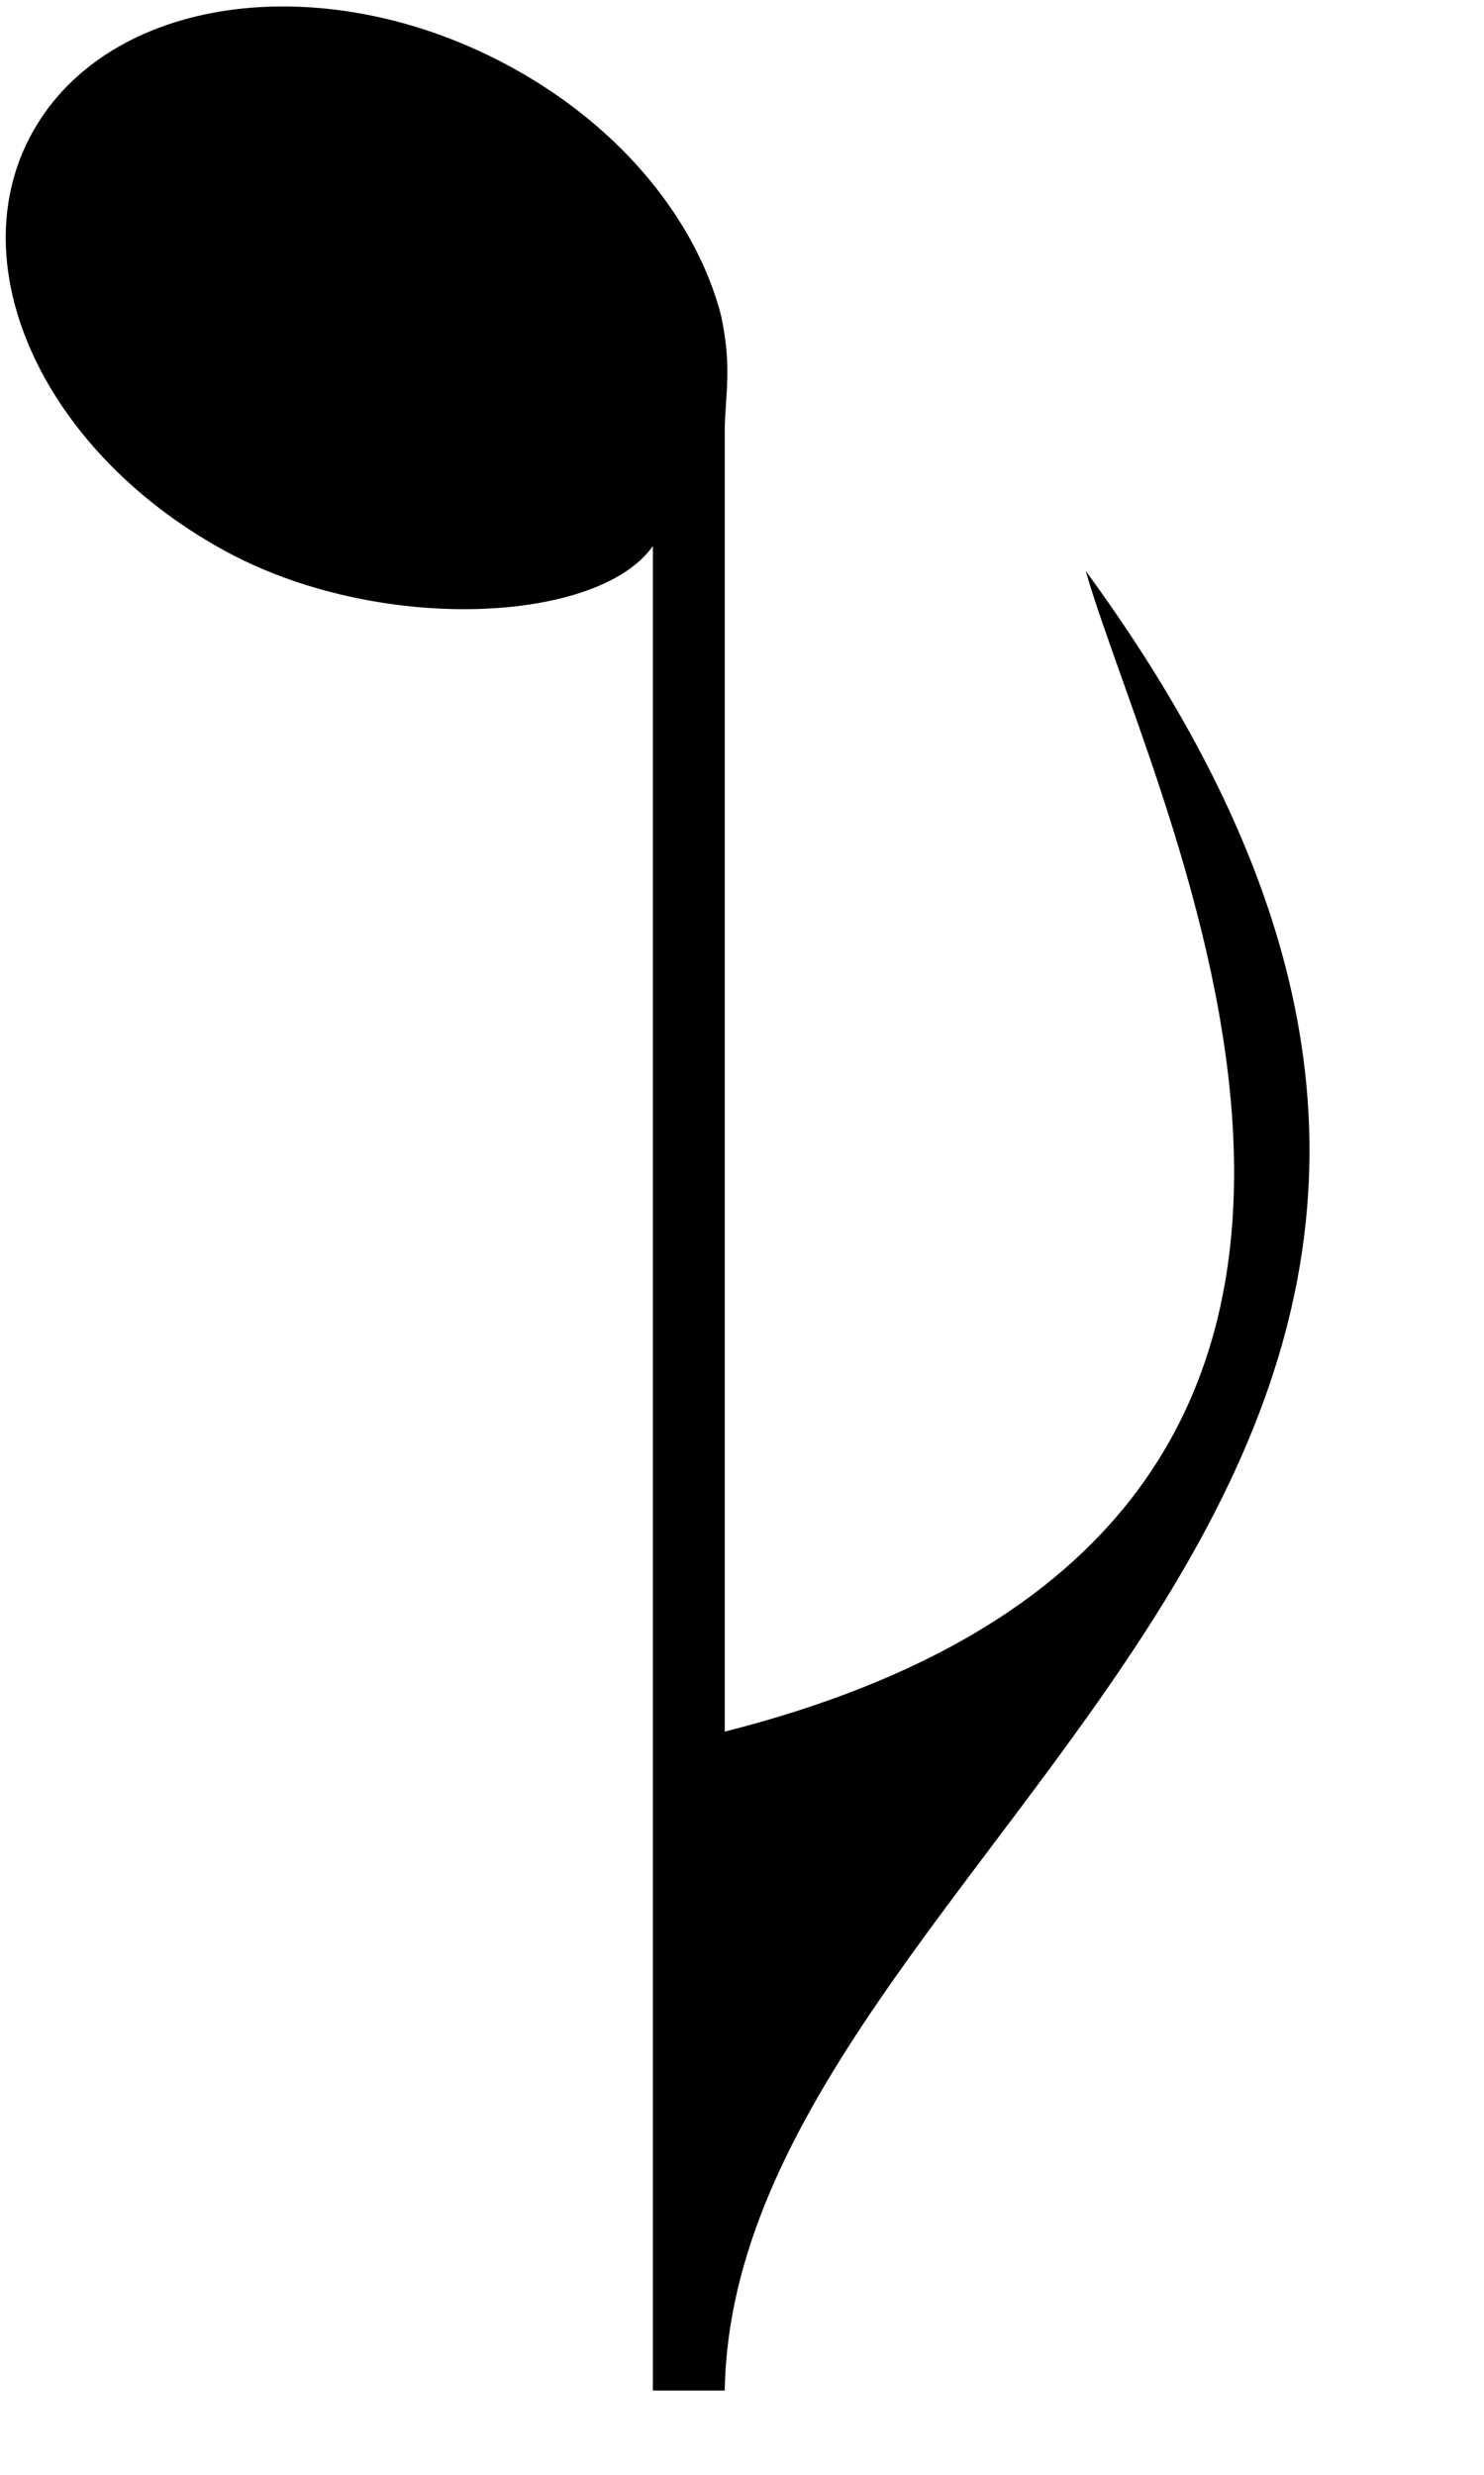 <?xml version="1.0" encoding="UTF-8" standalone="no"?>
<!-- Created with Inkscape (http://www.inkscape.org/) -->

<svg
   id="svg2"
   version="1.1"
   inkscape:version="1.1.2 (0a00cf5, 2022-02-04)"
   width="60"
   height="100"
   sodipodi:docname="MusicDnEighthnote.svg"
   xmlns:inkscape="http://www.inkscape.org/namespaces/inkscape"
   xmlns:sodipodi="http://sodipodi.sourceforge.net/DTD/sodipodi-0.dtd"
   xmlns="http://www.w3.org/2000/svg"
   xmlns:svg="http://www.w3.org/2000/svg"
   xmlns:rdf="http://www.w3.org/1999/02/22-rdf-syntax-ns#"
   xmlns:cc="http://creativecommons.org/ns#"
   xmlns:dc="http://purl.org/dc/elements/1.1/">
  <sodipodi:namedview
     id="namedview67"
     pagecolor="#ffffff"
     bordercolor="#666666"
     borderopacity="1.0"
     inkscape:pageshadow="2"
     inkscape:pageopacity="0.0"
     inkscape:pagecheckerboard="0"
     showgrid="false"
     width="60px"
     inkscape:zoom="5.795"
     inkscape:cx="34.339948"
     inkscape:cy="100"
     inkscape:window-width="2560"
     inkscape:window-height="1369"
     inkscape:window-x="0"
     inkscape:window-y="0"
     inkscape:window-maximized="1"
     inkscape:current-layer="svg2" />
  <defs
     id="defs6" />
  <g
     id="g3782"
     transform="matrix(1,0,0,-1,-223.907,139.958)">
    <path
       sodipodi:nodetypes="ccssscccccc"
       inkscape:connector-curvature="0"
       id="rect2987"
       d="m 250.303,43.363 v 74.531 c -2.194,-3.133 -11.118,-3.605 -17.375,-0.156 -7.415,4.087 -10.798,11.751 -7.562,17.125 3.235,5.374 11.866,6.431 19.281,2.344 4.452,-2.454 7.419,-6.205 8.406,-9.969 0.452,-2.069 0.189,-3.142 0.156,-4.594 V 69.988 c 32.534,8.241 17.519,36.811 14.593,46.903 26.728,-36.506 -14.228,-51.396 -14.593,-73.528 z"
       style="fill:#000000;fill-rule:evenodd;stroke:none" />
  </g>
</svg>
